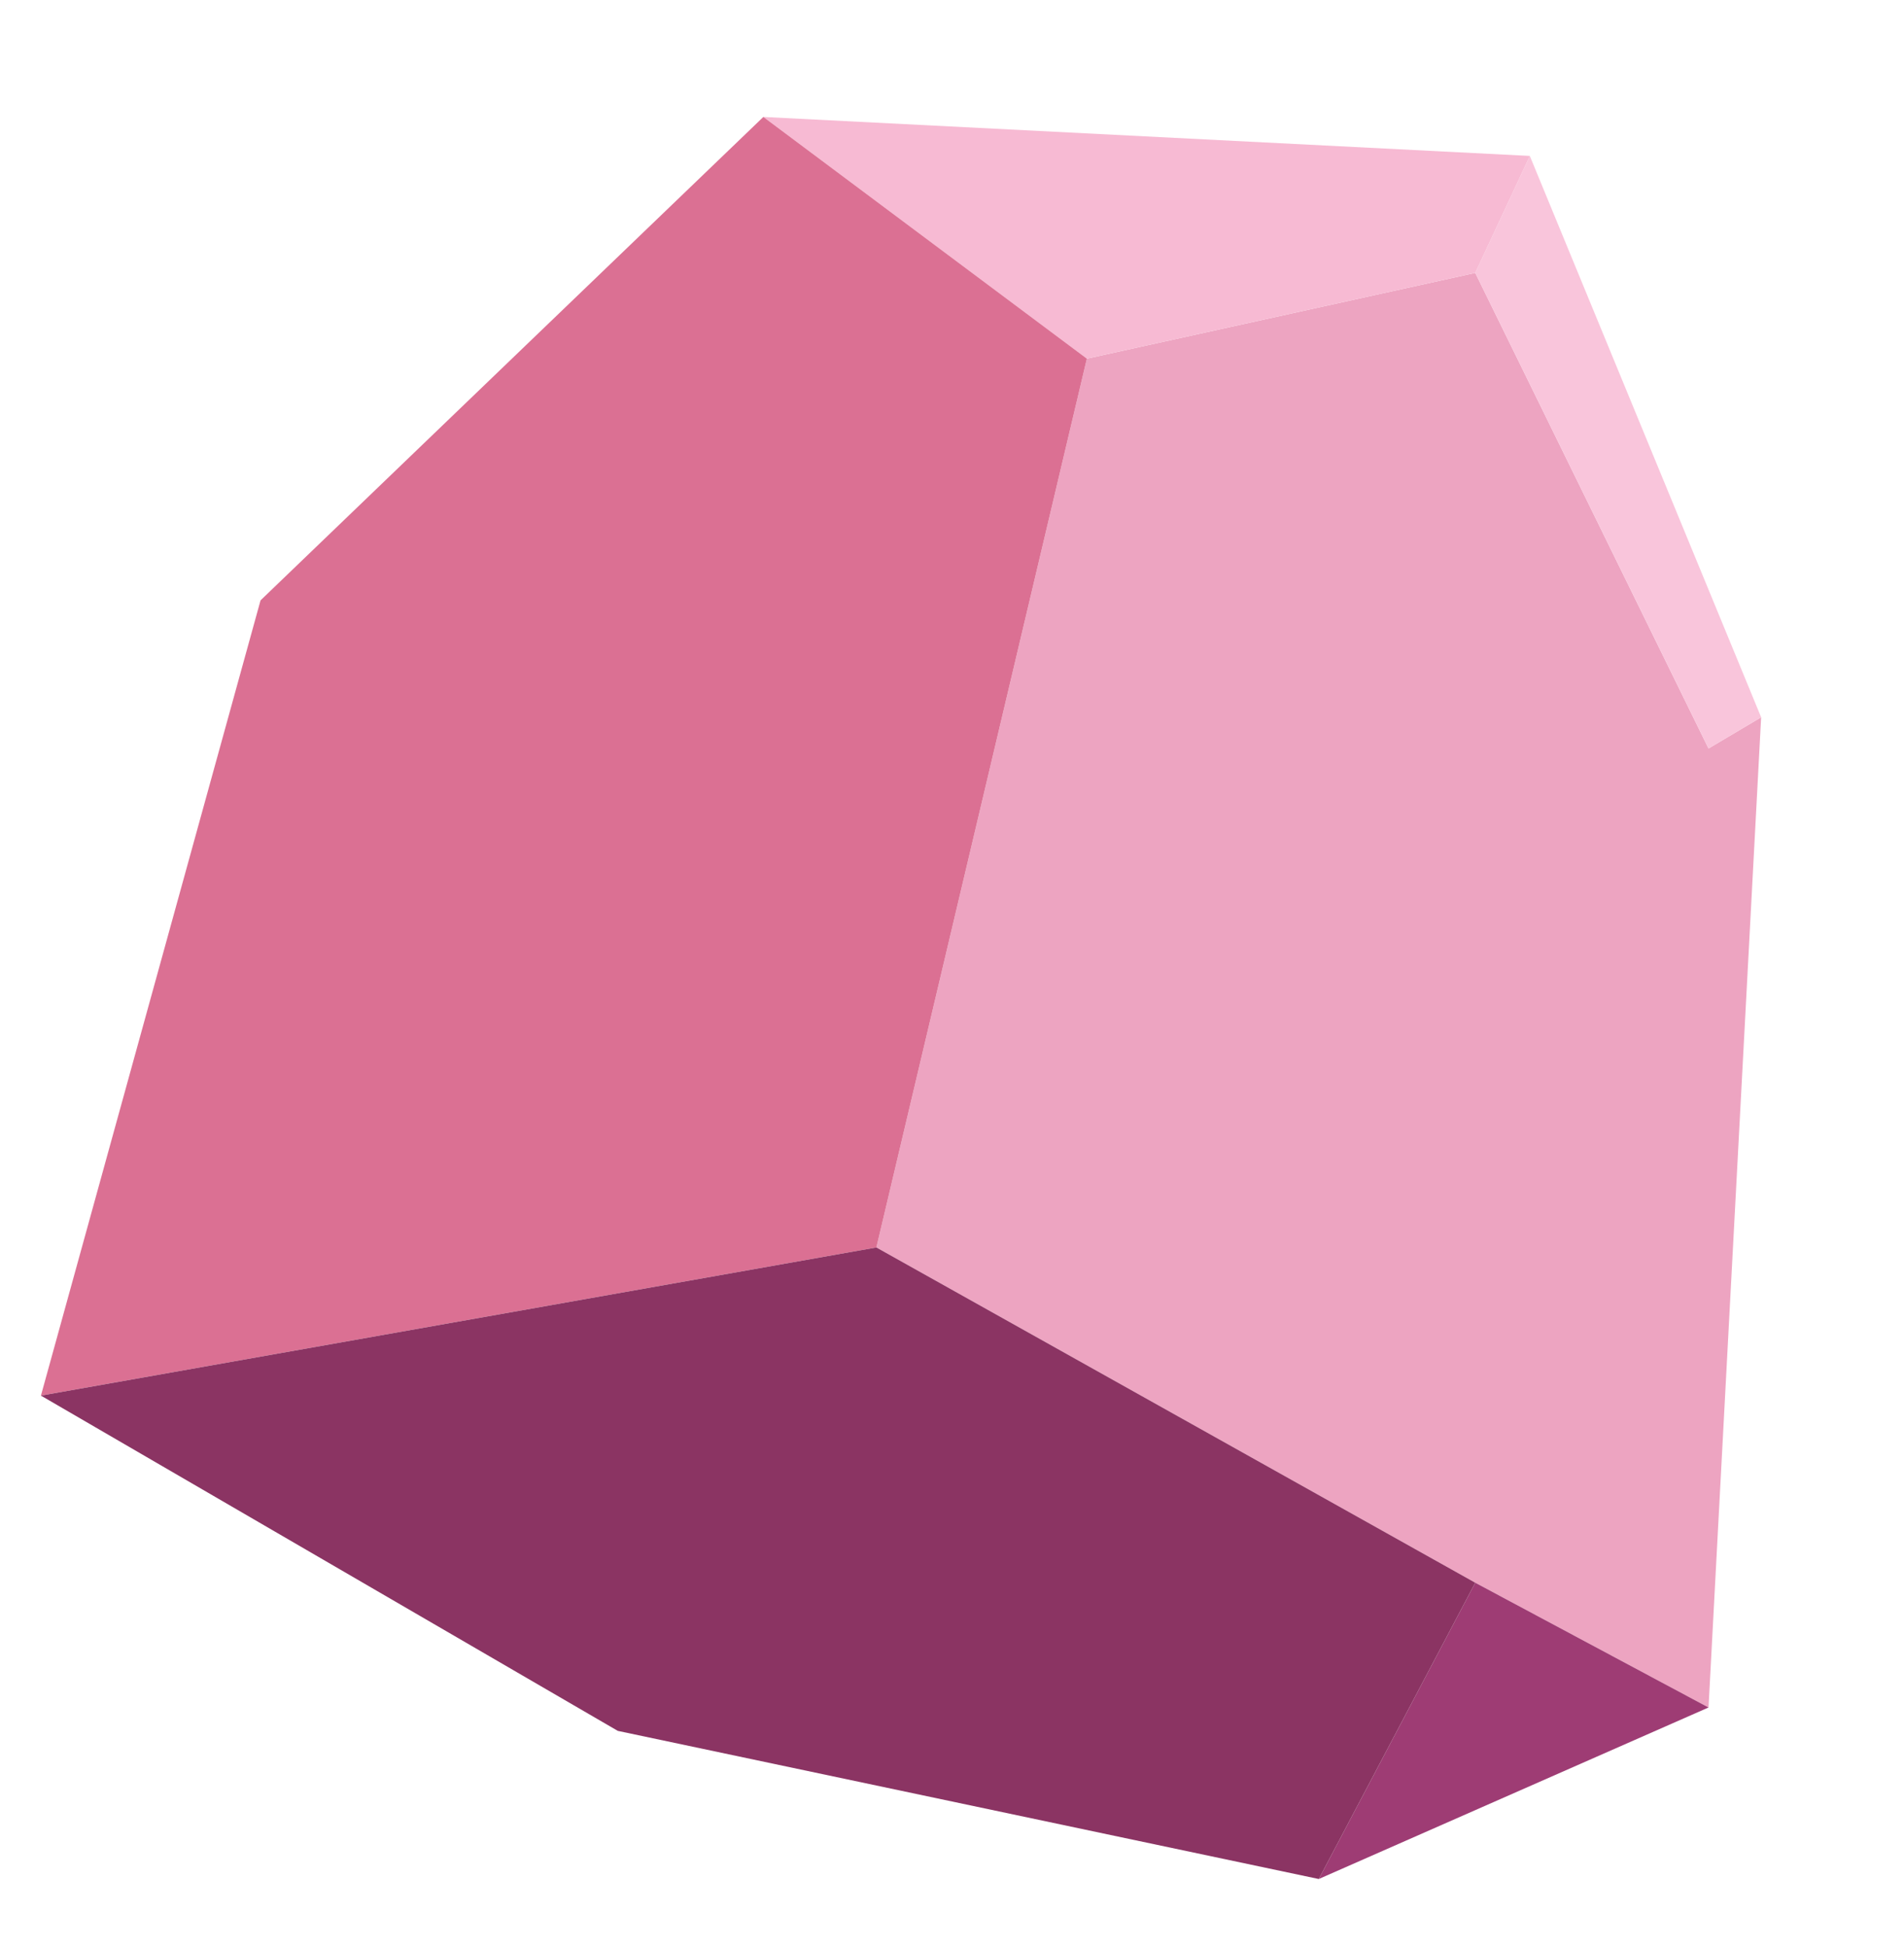 <svg xmlns="http://www.w3.org/2000/svg" viewBox="0 0 106.582 108.957"><defs><style>.cls-1{fill:#eda4c1;}.cls-2{fill:#f9c5db;}.cls-3{fill:#f7bad3;}.cls-4{fill:#db7093;}.cls-5{fill:#9e3c74;}.cls-6{fill:#8b3463;}</style></defs><g id="Capa_12" data-name="Capa 12"><polygon class="cls-1" points="82.582 88.582 49.058 69.818 60.84 20.073 82.582 15.273 95.64 41.891 98.585 40.145 95.64 95.564 82.582 88.582"/><polygon class="cls-2" points="85.636 8.727 82.582 15.273 95.64 41.891 98.585 40.145 85.636 8.727"/><polygon class="cls-3" points="60.84 20.073 82.582 15.273 85.636 8.727 42.731 6.545 60.84 20.073"/><polygon class="cls-4" points="49.058 69.818 2.291 78.109 14.585 33.6 42.731 6.545 60.84 20.073 49.058 69.818"/><polygon class="cls-5" points="95.64 95.564 73.822 105.164 82.582 88.582 95.64 95.564"/><polygon class="cls-6" points="49.058 69.818 82.582 88.582 73.822 105.164 34.582 96.873 2.291 78.109 49.058 69.818"/></g></svg>